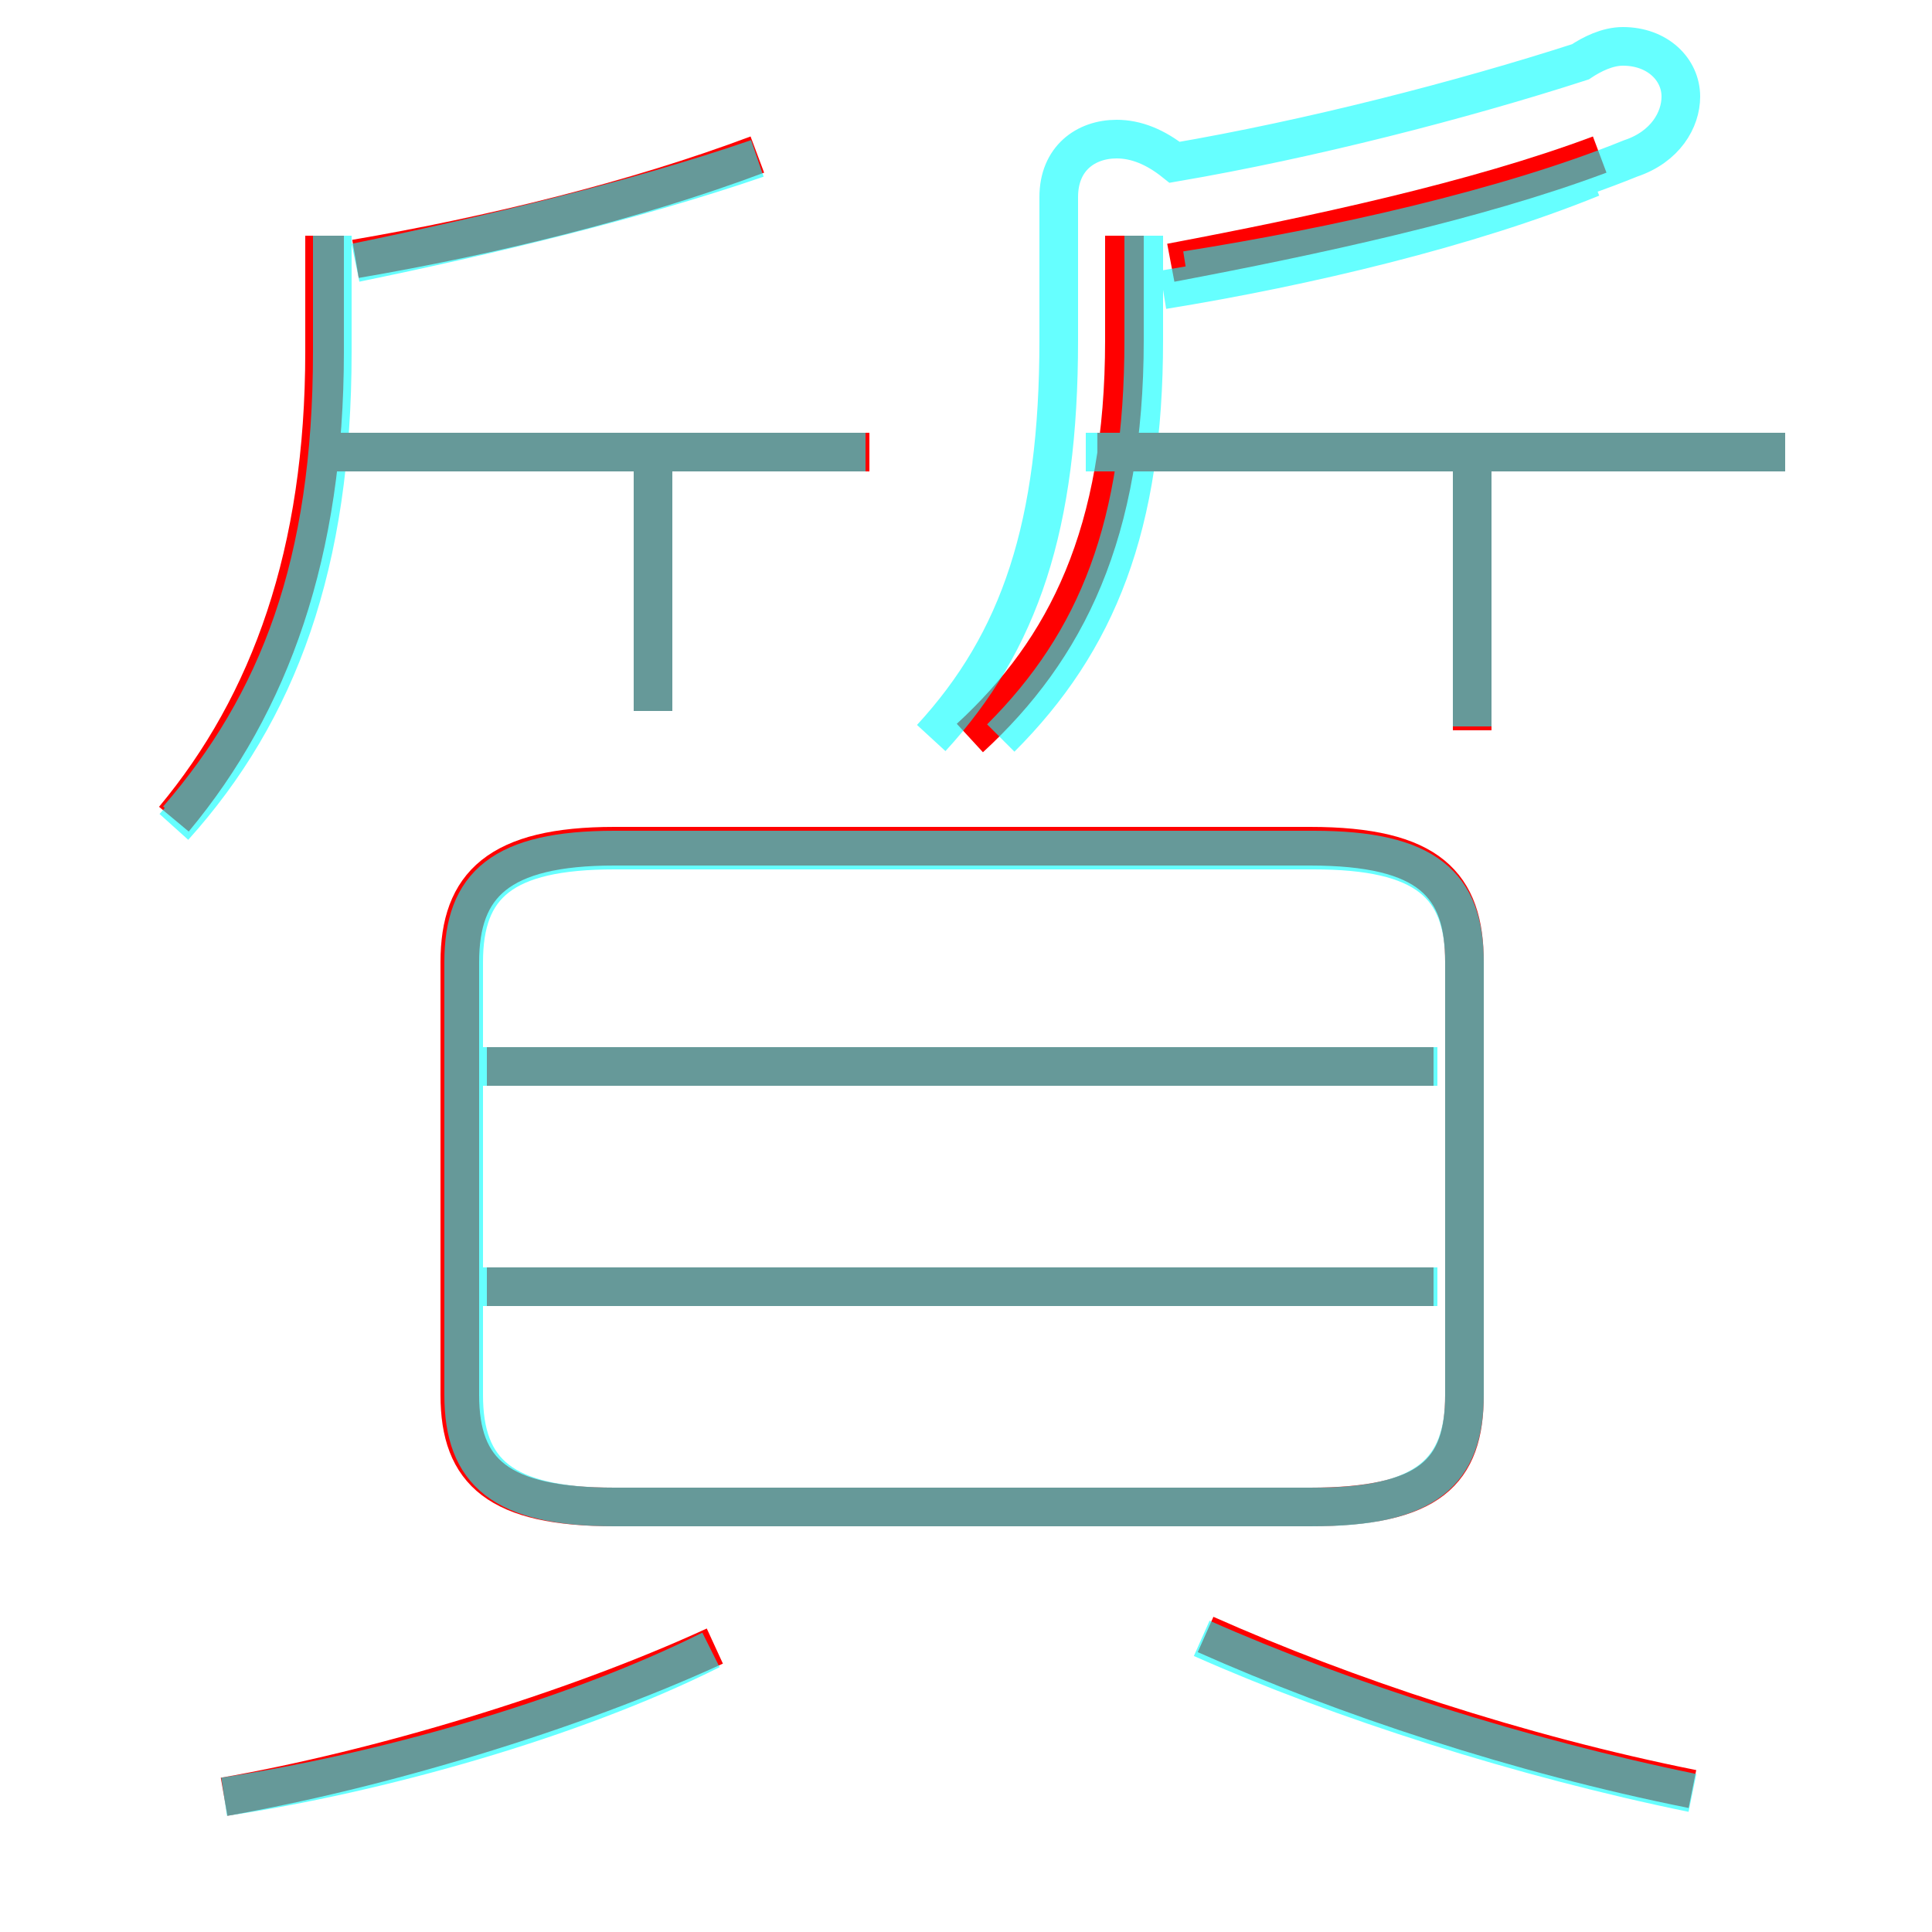 <?xml version='1.0' encoding='utf8'?>
<svg viewBox="0.0 -6.0 50.0 50.0" version="1.1" xmlns="http://www.w3.org/2000/svg">
<rect x="0.0" y="-6.0" width="50.0" height="50.0" fill="#333333" stroke="none"/>
<rect x="-1000" y="-1000" width="2000" height="2000" stroke="white" fill="white"/>
<g style="fill:none;stroke:rgba(255, 0, 0, 1);  stroke-width:1"><path d="M 15.9 -5.0 L 33.9 -5.0 C 37.0 -5.0 37.9 -5.9 37.9 -7.9 L 37.9 -19.1 C 37.9 -21.1 37.0 -22.1 33.9 -22.1 L 15.9 -22.1 C 12.9 -22.1 11.9 -21.1 11.9 -19.1 L 11.9 -7.9 C 11.9 -5.9 12.9 -5.0 15.9 -5.0 Z M 5.8 2.5 C 9.8 1.8 14.8 0.3 18.5 -1.4 M 4.5 -22.8 C 7.0 -25.8 8.4 -29.7 8.4 -34.9 L 8.4 -37.9 M 37.1 -10.7 L 12.6 -10.7 M 43.8 2.3 C 39.3 1.4 34.8 -0.1 31.2 -1.7 M 37.1 -16.4 L 12.6 -16.4 M 16.9 -25.6 L 16.9 -32.4 M 22.5 -32.3 L 8.4 -32.3 M 9.2 -37.3 C 12.7 -37.9 16.4 -38.8 19.6 -40.0 M 25.1 -24.9 C 27.6 -27.2 29.1 -30.2 29.1 -35.2 L 29.1 -37.9 M 38.1 -25.1 L 38.1 -32.4 M 46.2 -32.3 L 28.4 -32.3 M 30.3 -37.2 C 34.0 -37.9 38.2 -38.8 41.4 -40.0" transform="translate(0.0 38.0)" />
</g>
<g style="fill:none;stroke:rgba(0, 255, 255, 0.6);  stroke-width:1">
<path d="M 15.9 -5.0 L 34.0 -5.0 C 36.9 -5.0 37.9 -5.9 37.9 -7.9 L 37.9 -19.1 C 37.9 -21.1 36.9 -22.0 34.0 -22.0 L 15.9 -22.0 C 13.0 -22.0 12.0 -21.1 12.0 -19.1 L 12.0 -7.9 C 12.0 -5.9 13.0 -5.0 15.9 -5.0 Z M 5.8 2.5 C 9.8 1.9 14.8 0.5 18.4 -1.3 M 43.8 2.4 C 39.4 1.5 34.7 0.0 31.1 -1.6 M 37.2 -10.7 L 12.4 -10.7 M 4.6 -22.8 C 7.2 -25.8 8.6 -29.4 8.6 -34.9 L 8.6 -37.9 M 37.2 -16.4 L 12.4 -16.4 M 16.9 -25.6 L 16.9 -31.8 M 22.4 -32.3 L 8.2 -32.3 M 9.2 -37.2 C 12.6 -37.9 16.4 -38.8 19.6 -39.9 M 25.9 -24.9 C 28.4 -27.4 29.6 -30.4 29.6 -35.2 L 29.6 -37.9 M 38.1 -25.2 L 38.1 -31.9 M 46.2 -32.3 L 28.1 -32.3 M 30.1 -36.5 C 33.8 -37.1 38.0 -38.1 41.2 -39.4 M 4.5 -22.6 C 7.2 -25.6 8.6 -29.4 8.6 -34.9 L 8.6 -37.9 M 22.4 -32.3 L 8.2 -32.3 M 9.2 -37.2 C 12.6 -37.9 16.4 -38.8 19.6 -39.9 M 25.9 -24.9 C 28.4 -27.4 29.6 -30.4 29.6 -35.2 L 29.6 -37.9 M 38.1 -25.2 L 38.1 -31.9 M 46.2 -32.3 L 28.1 -32.3 M 30.1 -36.5 C 33.8 -37.1 38.0 -38.1 41.2 -39.4 M 30.7 -37.0 C 34.5 -37.6 39.0 -38.6 42.2 -39.9 C 43.1 -40.2 43.5 -40.9 43.5 -41.5 C 43.5 -42.2 42.9 -42.8 42.0 -42.8 C 41.6 -42.8 41.2 -42.6 40.9 -42.4 C 37.8 -41.4 33.9 -40.4 30.4 -39.8 C 29.9 -40.2 29.4 -40.4 28.9 -40.4 C 28.1 -40.4 27.4 -39.9 27.4 -38.9 L 27.4 -35.2 C 27.4 -30.4 26.4 -27.4 24.1 -24.9 M 38.1 -25.2 L 38.1 -31.9 M 46.2 -32.3 L 28.1 -32.3 M 30.7 -37.0 C 34.5 -37.6 39.0 -38.6 42.2 -39.9 C 43.1 -40.2 43.5 -40.9 43.5 -41.5 C 43" transform="translate(0.0 38.0)" />
</g>
</svg>